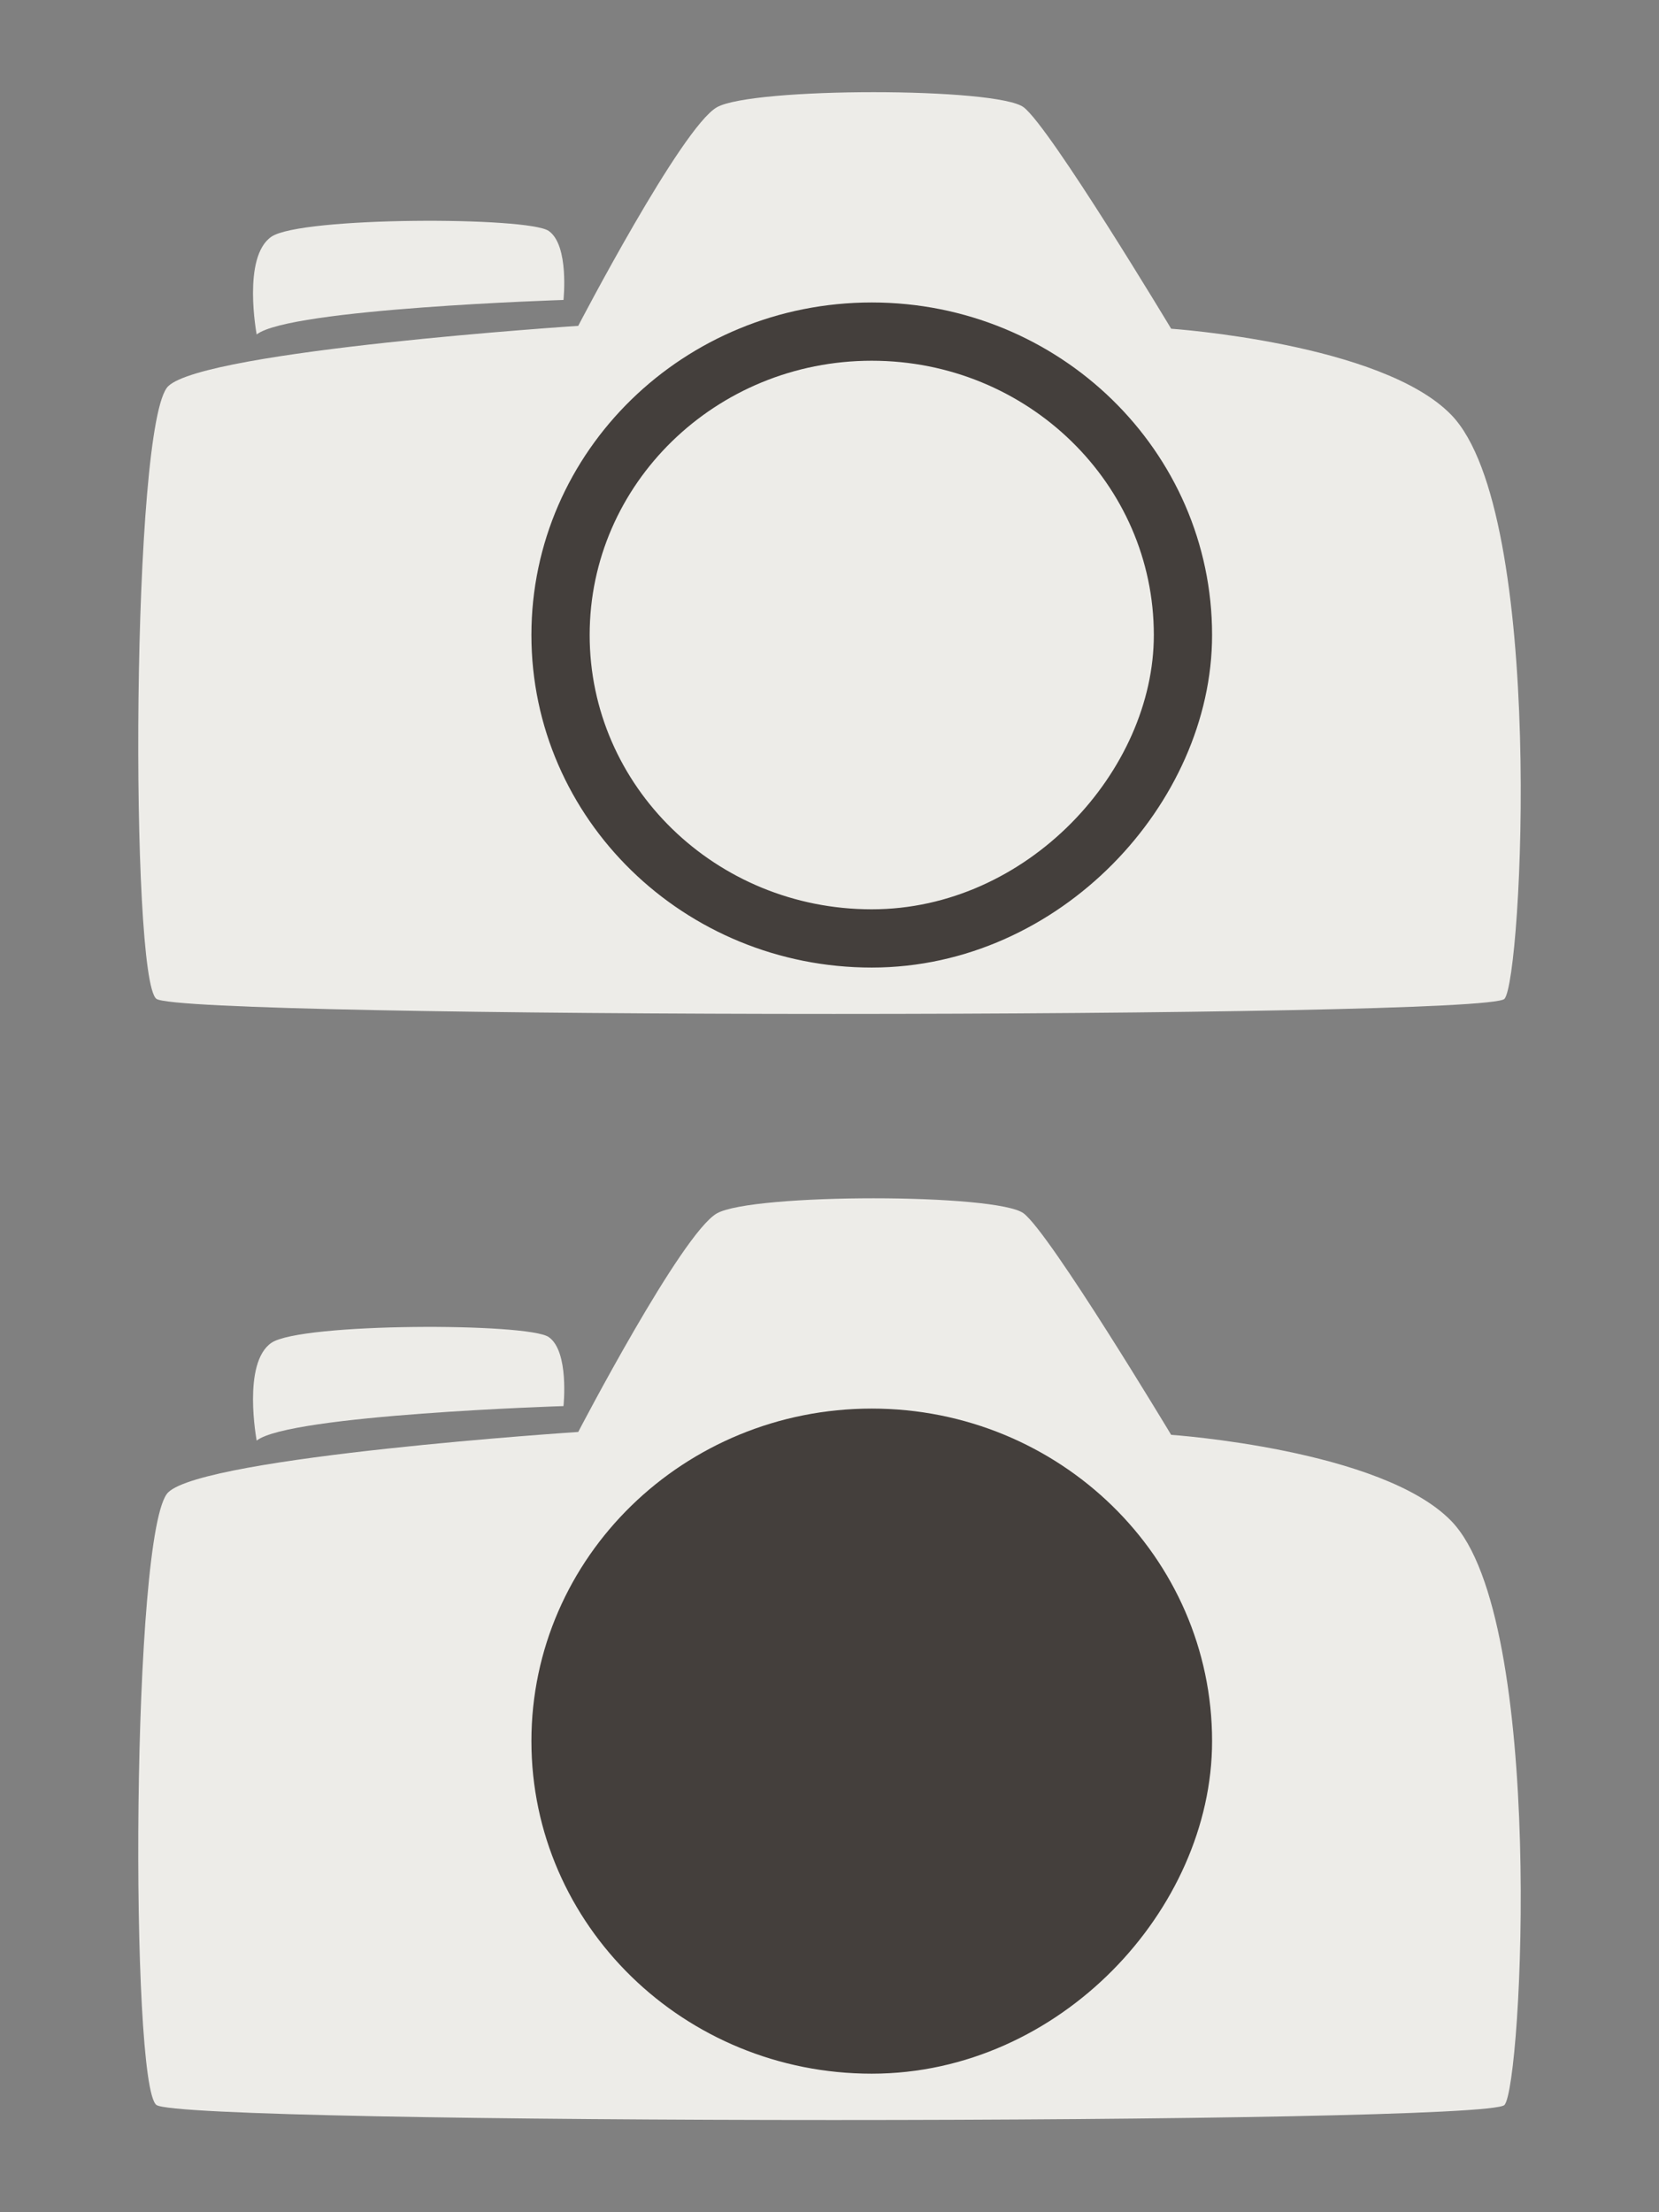 <?xml version="1.0" encoding="utf-8"?>
<!-- Generator: Adobe Illustrator 15.0.2, SVG Export Plug-In . SVG Version: 6.00 Build 0)  -->
<!DOCTYPE svg PUBLIC "-//W3C//DTD SVG 1.1//EN" "http://www.w3.org/Graphics/SVG/1.1/DTD/svg11.dtd">
<svg version="1.1" id="Ebene_1" xmlns="http://www.w3.org/2000/svg" xmlns:xlink="http://www.w3.org/1999/xlink" x="0px" y="0px"
	 width="300px" height="400px" viewBox="0 0 300 400" enable-background="new 0 0 300 400" xml:space="preserve">
<rect x="0" y="0" width="300" height="400" fill="#808080" stroke="none"/>
<path fill="#EDECE8" d="M28.281,180.603c4.801,3.64,240.581,3.64,243.78,0c3.2-3.64,7.468-87.884-9.603-105.564
	c-12.541-12.99-50.676-15.601-50.676-15.601s-21.87-36.401-26.672-40.042c-4.801-3.64-49.075-3.64-55.477,0
	c-6.4,3.64-25.071,39.522-25.071,39.522s-67.48,4.419-74.148,10.92C23.747,76.338,23.48,176.963,28.281,180.603z"/>
<path fill="#EDECE8" d="M49.084,42.798c-5.333,3.64-2.667,17.68-2.667,17.68c5.868-4.681,55.477-6.24,55.477-6.24
	s1.067-9.88-2.667-12.48C95.493,39.157,54.419,39.157,49.084,42.798z"/>
<path fill="none" stroke="#443F3C" stroke-width="10.534" d="M213.916,114.82c0,27.5-25.197,54.863-56.276,54.863
	c-31.083,0-56.278-24.563-56.278-54.863c0-30.299,25.195-54.862,56.278-54.862C188.719,59.958,213.916,84.521,213.916,114.82z"/>
<path fill="#EDECE8" d="M28.282,380.604c4.8,3.64,240.579,3.64,243.779,0c3.2-3.641,7.468-87.884-9.603-105.564
	c-12.541-12.99-50.676-15.601-50.676-15.601s-21.87-36.401-26.672-40.042c-4.801-3.64-49.075-3.64-55.477,0
	c-6.4,3.641-25.071,39.521-25.071,39.521s-67.479,4.42-74.147,10.921C23.748,276.338,23.481,376.963,28.282,380.604z"/>
<path fill="#EDECE8" d="M49.085,242.798c-5.334,3.64-2.667,17.681-2.667,17.681c5.868-4.681,55.478-6.24,55.478-6.24
	s1.067-9.881-2.668-12.48C95.495,239.157,54.42,239.157,49.085,242.798z"/>
<path fill="#443F3C" stroke="#443F3C" stroke-width="10.534" d="M213.917,314.82c0,27.5-25.197,54.863-56.276,54.863
	c-31.083,0-56.278-24.563-56.278-54.863c0-30.299,25.195-54.862,56.278-54.862C188.72,259.958,213.917,284.521,213.917,314.82z"/>
</svg>
